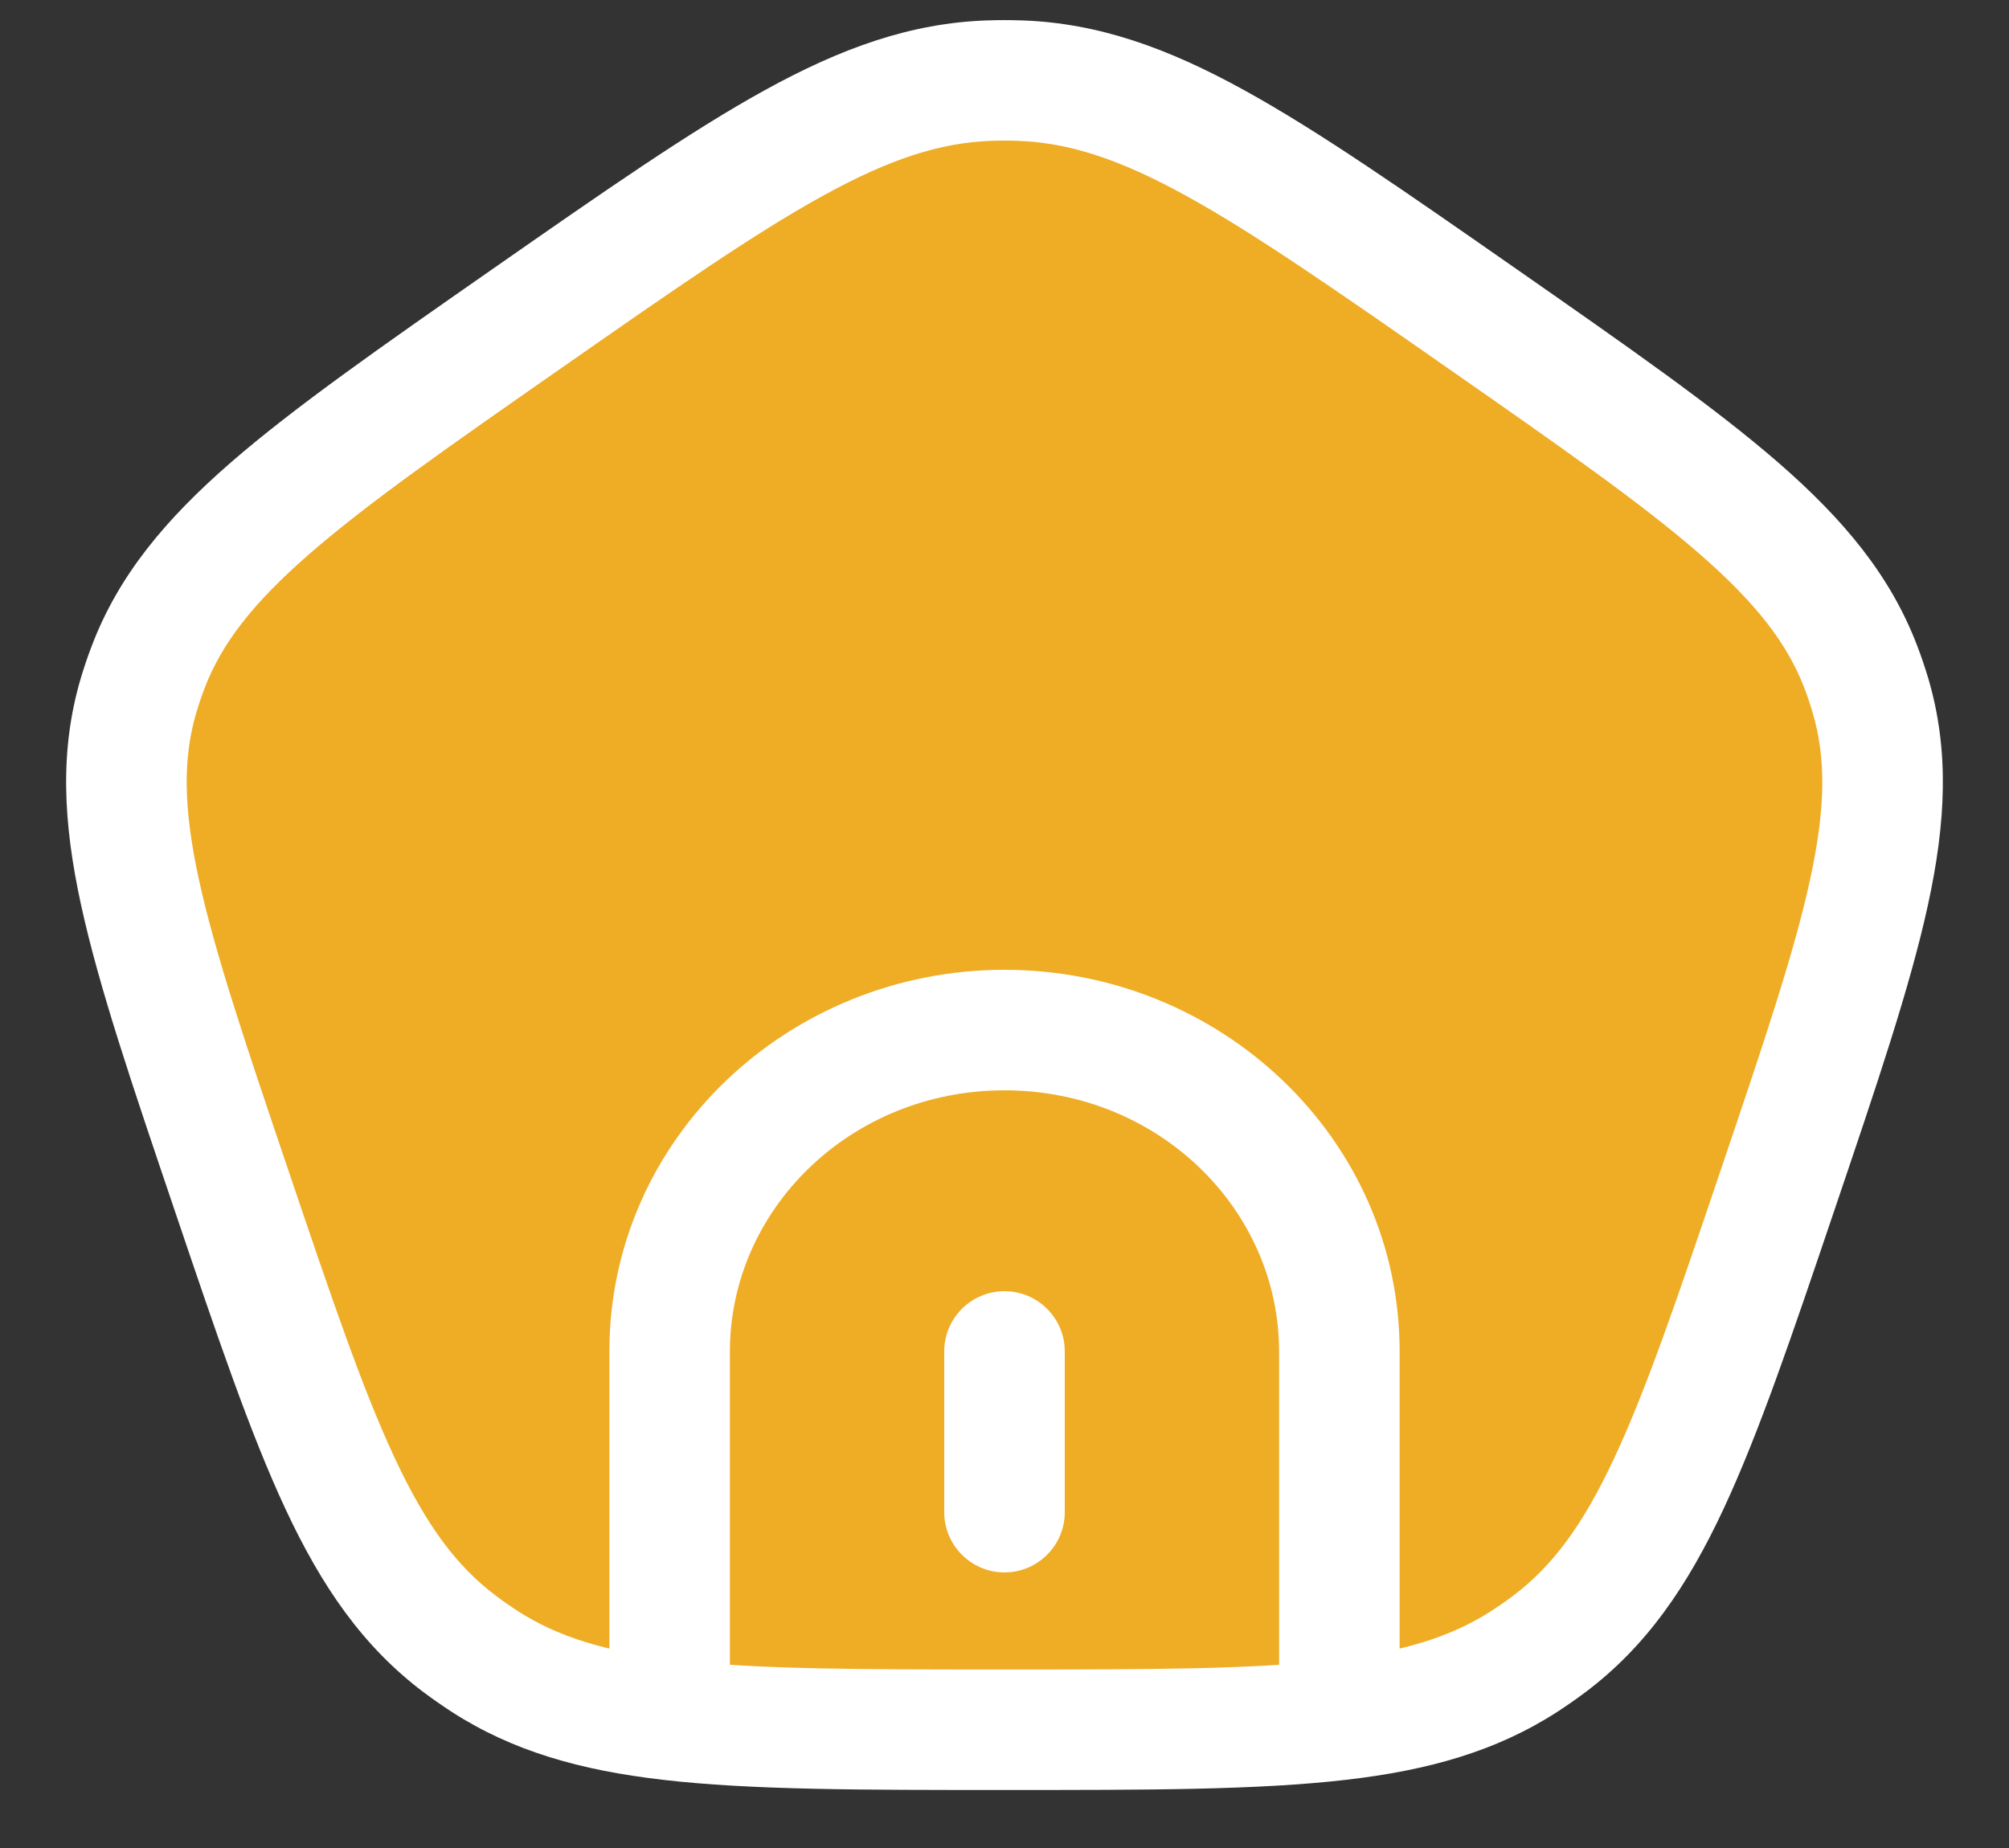 <svg width="25" height="23" viewBox="0 0 25 23" fill="none" xmlns="http://www.w3.org/2000/svg">
<rect x="0" y="0" width="25" height="23" fill="#333333" stroke="none"/>
<path d="M6.556 3.966C9.334 2.028 10.723 1.059 12.309 1.003C12.436 0.999 12.564 0.999 12.691 1.003C14.277 1.059 15.666 2.028 18.444 3.966C21.222 5.903 22.611 6.872 23.157 8.303C23.2 8.418 23.24 8.534 23.274 8.652C23.709 10.117 23.179 11.685 22.118 14.82C21.057 17.955 20.526 19.522 19.277 20.462C19.177 20.538 19.074 20.61 18.968 20.678C18.34 21.083 17.62 21.296 16.667 21.406C15.622 21.528 14.296 21.528 12.5 21.528C10.704 21.528 9.378 21.528 8.333 21.406C7.38 21.296 6.66 21.083 6.032 20.678C5.926 20.61 5.823 20.538 5.723 20.462C4.474 19.522 3.943 17.955 2.882 14.82C1.821 11.685 1.291 10.117 1.725 8.652C1.76 8.534 1.8 8.418 1.843 8.303C2.389 6.872 3.778 5.903 6.556 3.966Z" fill="#EFAC25"/>
<path d="M2.882 14.82L3.593 14.579L3.593 14.579L2.882 14.82ZM1.725 8.652L2.444 8.865L1.725 8.652ZM6.556 3.966L6.127 3.35L6.127 3.35L6.556 3.966ZM1.843 8.303L2.544 8.57L1.843 8.303ZM6.032 20.678L5.625 21.308L5.625 21.308L6.032 20.678ZM5.723 20.462L5.272 21.062L5.272 21.062L5.723 20.462ZM22.118 14.82L21.407 14.579L22.118 14.82ZM19.277 20.462L19.728 21.062L19.728 21.062L19.277 20.462ZM18.968 20.678L19.375 21.308L18.968 20.678ZM18.444 3.966L18.873 3.35L18.444 3.966ZM23.157 8.303L22.456 8.57L22.456 8.57L23.157 8.303ZM23.274 8.652L22.555 8.865L23.274 8.652ZM12.691 1.003L12.665 1.753L12.691 1.003ZM12.309 1.003L12.335 1.753L12.309 1.003ZM11.75 18.82C11.75 19.234 12.086 19.57 12.5 19.57C12.914 19.57 13.25 19.234 13.25 18.82H11.75ZM13.25 16.82C13.25 16.405 12.914 16.07 12.5 16.07C12.086 16.07 11.75 16.405 11.75 16.82H13.25ZM16.667 21.406L16.753 22.151L16.667 21.406ZM2.882 14.82L3.593 14.579C3.057 12.996 2.676 11.866 2.476 10.95C2.28 10.051 2.276 9.432 2.444 8.865L1.725 8.652L1.006 8.438C0.74 9.337 0.784 10.234 1.01 11.269C1.232 12.287 1.647 13.509 2.172 15.06L2.882 14.82ZM6.556 3.966L6.127 3.35C4.751 4.31 3.67 5.063 2.87 5.758C2.058 6.465 1.476 7.161 1.143 8.036L1.843 8.303L2.544 8.57C2.756 8.014 3.142 7.51 3.855 6.89C4.58 6.259 5.583 5.559 6.985 4.581L6.556 3.966ZM1.725 8.652L2.444 8.865C2.474 8.766 2.507 8.667 2.544 8.57L1.843 8.303L1.143 8.036C1.092 8.168 1.047 8.302 1.006 8.438L1.725 8.652ZM2.882 14.82L2.172 15.06C2.697 16.612 3.11 17.834 3.553 18.782C4.004 19.747 4.515 20.492 5.272 21.062L5.723 20.462L6.174 19.863C5.682 19.493 5.303 18.984 4.912 18.146C4.512 17.292 4.129 16.163 3.593 14.579L2.882 14.82ZM6.032 20.678L6.438 20.048C6.348 19.989 6.26 19.928 6.174 19.863L5.723 20.462L5.272 21.062C5.387 21.148 5.505 21.23 5.625 21.308L6.032 20.678ZM22.118 14.82L21.407 14.579C20.872 16.163 20.488 17.292 20.088 18.146C19.697 18.984 19.318 19.493 18.826 19.863L19.277 20.462L19.728 21.062C20.485 20.492 20.996 19.747 21.447 18.782C21.89 17.834 22.303 16.612 22.828 15.06L22.118 14.82ZM19.277 20.462L18.826 19.863C18.74 19.928 18.652 19.989 18.561 20.048L18.968 20.678L19.375 21.308C19.495 21.23 19.613 21.148 19.728 21.062L19.277 20.462ZM18.444 3.966L18.015 4.581C19.417 5.559 20.42 6.259 21.145 6.89C21.858 7.51 22.244 8.014 22.456 8.57L23.157 8.303L23.857 8.036C23.524 7.161 22.942 6.465 22.13 5.758C21.33 5.063 20.249 4.31 18.873 3.35L18.444 3.966ZM22.118 14.82L22.828 15.06C23.353 13.509 23.768 12.287 23.99 11.269C24.216 10.234 24.26 9.337 23.994 8.438L23.274 8.652L22.555 8.865C22.724 9.432 22.72 10.051 22.524 10.95C22.325 11.866 21.943 12.996 21.407 14.579L22.118 14.82ZM23.157 8.303L22.456 8.57C22.493 8.667 22.526 8.766 22.555 8.865L23.274 8.652L23.994 8.438C23.953 8.302 23.908 8.168 23.857 8.036L23.157 8.303ZM18.444 3.966L18.873 3.35C17.497 2.391 16.418 1.637 15.482 1.122C14.531 0.598 13.67 0.287 12.717 0.254L12.691 1.003L12.665 1.753C13.298 1.775 13.925 1.977 14.759 2.436C15.609 2.904 16.613 3.603 18.015 4.581L18.444 3.966ZM6.556 3.966L6.985 4.581C8.387 3.603 9.391 2.904 10.241 2.436C11.075 1.977 11.702 1.775 12.335 1.753L12.309 1.003L12.283 0.254C11.33 0.287 10.469 0.598 9.518 1.122C8.582 1.637 7.503 2.391 6.127 3.35L6.556 3.966ZM12.691 1.003L12.717 0.254C12.572 0.249 12.428 0.249 12.283 0.254L12.309 1.003L12.335 1.753C12.445 1.749 12.555 1.749 12.665 1.753L12.691 1.003ZM16.667 16.82H15.917V20.82H16.667H17.417V16.82H16.667ZM8.333 20.82H9.083V16.82H8.333H7.583V20.82H8.333ZM12.5 12.82V13.57C14.416 13.57 15.917 15.053 15.917 16.82H16.667H17.417C17.417 14.168 15.186 12.07 12.5 12.07V12.82ZM12.5 12.82V12.07C9.814 12.07 7.583 14.168 7.583 16.82H8.333H9.083C9.083 15.053 10.584 13.57 12.5 13.57V12.82ZM12.5 18.82H13.25V16.82H12.5H11.75V18.82H12.5ZM12.5 21.528V22.278C14.278 22.278 15.655 22.279 16.753 22.151L16.667 21.406L16.58 20.661C15.588 20.777 14.313 20.778 12.5 20.778V21.528ZM16.667 21.406L16.753 22.151C17.773 22.033 18.616 21.797 19.375 21.308L18.968 20.678L18.561 20.048C18.063 20.369 17.467 20.558 16.58 20.661L16.667 21.406ZM16.667 20.82H15.917V21.406H16.667H17.417V20.82H16.667ZM12.5 21.528V20.778C10.687 20.778 9.412 20.777 8.42 20.661L8.333 21.406L8.247 22.151C9.345 22.279 10.722 22.278 12.5 22.278V21.528ZM8.333 21.406L8.42 20.661C7.533 20.558 6.937 20.369 6.438 20.048L6.032 20.678L5.625 21.308C6.384 21.797 7.227 22.033 8.247 22.151L8.333 21.406ZM8.333 20.82H7.583V21.406H8.333H9.083V20.82H8.333Z" fill="white"/>
</svg>
